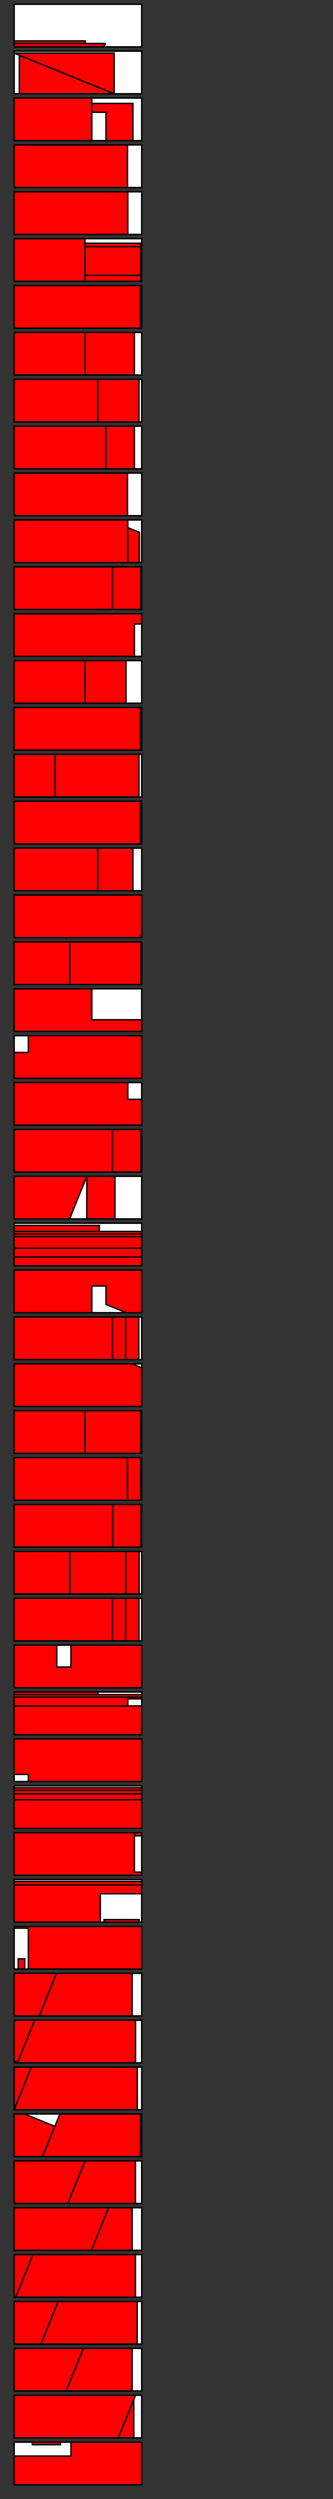 <?xml version="1.0" standalone="no" ?>
<!DOCTYPE svg PUBLIC "-//W3C//DTD SVG 1.1//EN" "http://www.w3.org/Graphics/SVG/1.1/DTD/svg11.dtd">
<svg width="2350px" height="17590px" xmlns="http://www.w3.org/2000/svg" version="1.1" >
	<rect width="100%" height="100%" fill="#333333" stroke="none"/>
	<path d="M100,17490 1000,17490 1000,17190 100,17190 z " fill-rule="evenodd" fill="rgb(255,255,255)" stroke-width="10" stroke="rgb(0,0,0)" />
	<path d="M100,17160 1000,17160 1000,16860 100,16860 z " fill-rule="evenodd" fill="rgb(255,255,255)" stroke-width="10" stroke="rgb(0,0,0)" />
	<path d="M100,16830 1000,16830 1000,16530 100,16530 z " fill-rule="evenodd" fill="rgb(255,255,255)" stroke-width="10" stroke="rgb(0,0,0)" />
	<path d="M100,16500 1000,16500 1000,16200 100,16200 z " fill-rule="evenodd" fill="rgb(255,255,255)" stroke-width="10" stroke="rgb(0,0,0)" />
	<path d="M100,16170 1000,16170 1000,15870 100,15870 z " fill-rule="evenodd" fill="rgb(255,255,255)" stroke-width="10" stroke="rgb(0,0,0)" />
	<path d="M100,15840 1000,15840 1000,15540 100,15540 z " fill-rule="evenodd" fill="rgb(255,255,255)" stroke-width="10" stroke="rgb(0,0,0)" />
	<path d="M100,15510 1000,15510 1000,15210 100,15210 z " fill-rule="evenodd" fill="rgb(255,255,255)" stroke-width="10" stroke="rgb(0,0,0)" />
	<path d="M100,15180 1000,15180 1000,14880 100,14880 z " fill-rule="evenodd" fill="rgb(255,255,255)" stroke-width="10" stroke="rgb(0,0,0)" />
	<path d="M100,14850 1000,14850 1000,14550 100,14550 z " fill-rule="evenodd" fill="rgb(255,255,255)" stroke-width="10" stroke="rgb(0,0,0)" />
	<path d="M100,14520 1000,14520 1000,14220 100,14220 z " fill-rule="evenodd" fill="rgb(255,255,255)" stroke-width="10" stroke="rgb(0,0,0)" />
	<path d="M100,14190 1000,14190 1000,13890 100,13890 z " fill-rule="evenodd" fill="rgb(255,255,255)" stroke-width="10" stroke="rgb(0,0,0)" />
	<path d="M100,13860 1000,13860 1000,13560 100,13560 z " fill-rule="evenodd" fill="rgb(255,255,255)" stroke-width="10" stroke="rgb(0,0,0)" />
	<path d="M100,13530 1000,13530 1000,13230 100,13230 z " fill-rule="evenodd" fill="rgb(255,255,255)" stroke-width="10" stroke="rgb(0,0,0)" />
	<path d="M100,13200 1000,13200 1000,12900 100,12900 z " fill-rule="evenodd" fill="rgb(255,255,255)" stroke-width="10" stroke="rgb(0,0,0)" />
	<path d="M100,12870 1000,12870 1000,12570 100,12570 z " fill-rule="evenodd" fill="rgb(255,255,255)" stroke-width="10" stroke="rgb(0,0,0)" />
	<path d="M100,12540 1000,12540 1000,12240 100,12240 z " fill-rule="evenodd" fill="rgb(255,255,255)" stroke-width="10" stroke="rgb(0,0,0)" />
	<path d="M100,12210 1000,12210 1000,11910 100,11910 z " fill-rule="evenodd" fill="rgb(255,255,255)" stroke-width="10" stroke="rgb(0,0,0)" />
	<path d="M100,11880 1000,11880 1000,11580 100,11580 z " fill-rule="evenodd" fill="rgb(255,255,255)" stroke-width="10" stroke="rgb(0,0,0)" />
	<path d="M100,11550 1000,11550 1000,11250 100,11250 z " fill-rule="evenodd" fill="rgb(255,255,255)" stroke-width="10" stroke="rgb(0,0,0)" />
	<path d="M100,11220 1000,11220 1000,10920 100,10920 z " fill-rule="evenodd" fill="rgb(255,255,255)" stroke-width="10" stroke="rgb(0,0,0)" />
	<path d="M100,10890 1000,10890 1000,10590 100,10590 z " fill-rule="evenodd" fill="rgb(255,255,255)" stroke-width="10" stroke="rgb(0,0,0)" />
	<path d="M100,10560 1000,10560 1000,10260 100,10260 z " fill-rule="evenodd" fill="rgb(255,255,255)" stroke-width="10" stroke="rgb(0,0,0)" />
	<path d="M100,10230 1000,10230 1000,9930 100,9930 z " fill-rule="evenodd" fill="rgb(255,255,255)" stroke-width="10" stroke="rgb(0,0,0)" />
	<path d="M100,9900 1000,9900 1000,9600 100,9600 z " fill-rule="evenodd" fill="rgb(255,255,255)" stroke-width="10" stroke="rgb(0,0,0)" />
	<path d="M100,9570 1000,9570 1000,9270 100,9270 z " fill-rule="evenodd" fill="rgb(255,255,255)" stroke-width="10" stroke="rgb(0,0,0)" />
	<path d="M100,9240 1000,9240 1000,8940 100,8940 z " fill-rule="evenodd" fill="rgb(255,255,255)" stroke-width="10" stroke="rgb(0,0,0)" />
	<path d="M100,8910 1000,8910 1000,8610 100,8610 z " fill-rule="evenodd" fill="rgb(255,255,255)" stroke-width="10" stroke="rgb(0,0,0)" />
	<path d="M100,8580 1000,8580 1000,8280 100,8280 z " fill-rule="evenodd" fill="rgb(255,255,255)" stroke-width="10" stroke="rgb(0,0,0)" />
	<path d="M100,8250 1000,8250 1000,7950 100,7950 z " fill-rule="evenodd" fill="rgb(255,255,255)" stroke-width="10" stroke="rgb(0,0,0)" />
	<path d="M100,7920 1000,7920 1000,7620 100,7620 z " fill-rule="evenodd" fill="rgb(255,255,255)" stroke-width="10" stroke="rgb(0,0,0)" />
	<path d="M100,7590 1000,7590 1000,7290 100,7290 z " fill-rule="evenodd" fill="rgb(255,255,255)" stroke-width="10" stroke="rgb(0,0,0)" />
	<path d="M100,7260 1000,7260 1000,6960 100,6960 z " fill-rule="evenodd" fill="rgb(255,255,255)" stroke-width="10" stroke="rgb(0,0,0)" />
	<path d="M100,6930 1000,6930 1000,6630 100,6630 z " fill-rule="evenodd" fill="rgb(255,255,255)" stroke-width="10" stroke="rgb(0,0,0)" />
	<path d="M100,6600 1000,6600 1000,6300 100,6300 z " fill-rule="evenodd" fill="rgb(255,255,255)" stroke-width="10" stroke="rgb(0,0,0)" />
	<path d="M100,6270 1000,6270 1000,5970 100,5970 z " fill-rule="evenodd" fill="rgb(255,255,255)" stroke-width="10" stroke="rgb(0,0,0)" />
	<path d="M100,5940 1000,5940 1000,5640 100,5640 z " fill-rule="evenodd" fill="rgb(255,255,255)" stroke-width="10" stroke="rgb(0,0,0)" />
	<path d="M100,5610 1000,5610 1000,5310 100,5310 z " fill-rule="evenodd" fill="rgb(255,255,255)" stroke-width="10" stroke="rgb(0,0,0)" />
	<path d="M100,5280 1000,5280 1000,4980 100,4980 z " fill-rule="evenodd" fill="rgb(255,255,255)" stroke-width="10" stroke="rgb(0,0,0)" />
	<path d="M100,4950 1000,4950 1000,4650 100,4650 z " fill-rule="evenodd" fill="rgb(255,255,255)" stroke-width="10" stroke="rgb(0,0,0)" />
	<path d="M100,4620 1000,4620 1000,4320 100,4320 z " fill-rule="evenodd" fill="rgb(255,255,255)" stroke-width="10" stroke="rgb(0,0,0)" />
	<path d="M100,4290 1000,4290 1000,3990 100,3990 z " fill-rule="evenodd" fill="rgb(255,255,255)" stroke-width="10" stroke="rgb(0,0,0)" />
	<path d="M100,3960 1000,3960 1000,3660 100,3660 z " fill-rule="evenodd" fill="rgb(255,255,255)" stroke-width="10" stroke="rgb(0,0,0)" />
	<path d="M100,3630 1000,3630 1000,3330 100,3330 z " fill-rule="evenodd" fill="rgb(255,255,255)" stroke-width="10" stroke="rgb(0,0,0)" />
	<path d="M100,3300 1000,3300 1000,3000 100,3000 z " fill-rule="evenodd" fill="rgb(255,255,255)" stroke-width="10" stroke="rgb(0,0,0)" />
	<path d="M100,2970 1000,2970 1000,2670 100,2670 z " fill-rule="evenodd" fill="rgb(255,255,255)" stroke-width="10" stroke="rgb(0,0,0)" />
	<path d="M100,2640 1000,2640 1000,2340 100,2340 z " fill-rule="evenodd" fill="rgb(255,255,255)" stroke-width="10" stroke="rgb(0,0,0)" />
	<path d="M100,2310 1000,2310 1000,2010 100,2010 z " fill-rule="evenodd" fill="rgb(255,255,255)" stroke-width="10" stroke="rgb(0,0,0)" />
	<path d="M100,1980 1000,1980 1000,1680 100,1680 z " fill-rule="evenodd" fill="rgb(255,255,255)" stroke-width="10" stroke="rgb(0,0,0)" />
	<path d="M100,1650 1000,1650 1000,1350 100,1350 z " fill-rule="evenodd" fill="rgb(255,255,255)" stroke-width="10" stroke="rgb(0,0,0)" />
	<path d="M100,1320 1000,1320 1000,1020 100,1020 z " fill-rule="evenodd" fill="rgb(255,255,255)" stroke-width="10" stroke="rgb(0,0,0)" />
	<path d="M100,990 1000,990 1000,690 100,690 z " fill-rule="evenodd" fill="rgb(255,255,255)" stroke-width="10" stroke="rgb(0,0,0)" />
	<path d="M100,660 1000,660 1000,360 100,360 z " fill-rule="evenodd" fill="rgb(255,255,255)" stroke-width="10" stroke="rgb(0,0,0)" />
	<path d="M100,330 1000,330 1000,30 100,30 z " fill-rule="evenodd" fill="rgb(255,255,255)" stroke-width="10" stroke="rgb(0,0,0)" />
	<path d="M1000,12870 100,12870 100,12668 1000,12668 1000,12870 z " fill-rule="evenodd" fill="rgb(255,0,0)" stroke-width="10" stroke="rgb(0,0,0)" />
	<path d="M1000,17190 1000,17490 100,17490 100,17288 500.667,17288 500.667,17190 1000,17190 z " fill-rule="evenodd" fill="rgb(255,0,0)" stroke-width="10" stroke="rgb(0,0,0)" />
	<path d="M100,12240 1000,12240 1000,12540 200,12540 200,12490 100,12490 100,12540 100,12240 z " fill-rule="evenodd" fill="rgb(255,0,0)" stroke-width="10" stroke="rgb(0,0,0)" />
	<path d="M100,17160 100,16860 956.791,16860 834.981,17160 100,17160 z " fill-rule="evenodd" fill="rgb(255,0,0)" stroke-width="10" stroke="rgb(0,0,0)" />
	<path d="M1000,12210 100,12210 100,12008 1000,12008 1000,12210 z " fill-rule="evenodd" fill="rgb(255,0,0)" stroke-width="10" stroke="rgb(0,0,0)" />
	<path d="M100,16830 100,16530 588.924,16530 467.114,16830 100,16830 z " fill-rule="evenodd" fill="rgb(255,0,0)" stroke-width="10" stroke="rgb(0,0,0)" />
	<path d="M100,16500 100,16200 410.88,16200 289.07,16500 100,16500 z " fill-rule="evenodd" fill="rgb(255,0,0)" stroke-width="10" stroke="rgb(0,0,0)" />
	<path d="M100,16170 100,15870 232.836,15870 111.025,16170 100,16170 z " fill-rule="evenodd" fill="rgb(255,0,0)" stroke-width="10" stroke="rgb(0,0,0)" />
	<path d="M1000,11580 1000,11880 100,11880 100,11580 400.667,11580 400.667,11734 500.667,11734 500.667,11580 1000,11580 z " fill-rule="evenodd" fill="rgb(255,0,0)" stroke-width="10" stroke="rgb(0,0,0)" />
	<path d="M967.816,16200 967.816,16500 289.07,16500 410.88,16200 967.816,16200 z " fill-rule="evenodd" fill="rgb(255,0,0)" stroke-width="10" stroke="rgb(0,0,0)" />
	<path d="M794,11250 794,11550 100,11550 100,11250 794,11250 z " fill-rule="evenodd" fill="rgb(255,0,0)" stroke-width="10" stroke="rgb(0,0,0)" />
	<path d="M886.667,11250 886.667,11550 794,11550 794,11250 886.667,11250 z " fill-rule="evenodd" fill="rgb(255,0,0)" stroke-width="10" stroke="rgb(0,0,0)" />
	<path d="M992.667,1938 599.333,1938 599.333,1736 992.667,1736 992.667,1938 z " fill-rule="evenodd" fill="rgb(255,0,0)" stroke-width="10" stroke="rgb(0,0,0)" />
	<path d="M980.667,11250 980.667,11550 886.667,11550 886.667,11250 980.667,11250 z " fill-rule="evenodd" fill="rgb(255,0,0)" stroke-width="10" stroke="rgb(0,0,0)" />
	<path d="M494.667,10920 494.667,11220 100,11220 100,10920 494.667,10920 z " fill-rule="evenodd" fill="rgb(255,0,0)" stroke-width="10" stroke="rgb(0,0,0)" />
	<path d="M100,15840 100,15540 766.968,15540 645.158,15840 100,15840 z " fill-rule="evenodd" fill="rgb(255,0,0)" stroke-width="10" stroke="rgb(0,0,0)" />
	<path d="M795.333,10590 795.333,10890 100,10890 100,10590 795.333,10590 z " fill-rule="evenodd" fill="rgb(255,0,0)" stroke-width="10" stroke="rgb(0,0,0)" />
	<path d="M900,10260 900,10560 100,10560 100,10260 900,10260 z " fill-rule="evenodd" fill="rgb(255,0,0)" stroke-width="10" stroke="rgb(0,0,0)" />
	<path d="M100,15510 100,15210 600.703,15210 478.892,15510 100,15510 z " fill-rule="evenodd" fill="rgb(255,0,0)" stroke-width="10" stroke="rgb(0,0,0)" />
	<path d="M888,10920 888,11220 494.667,11220 494.667,10920 888,10920 z " fill-rule="evenodd" fill="rgb(255,0,0)" stroke-width="10" stroke="rgb(0,0,0)" />
	<path d="M956.038,15870 956.038,16170 111.025,16170 232.836,15870 956.038,15870 z " fill-rule="evenodd" fill="rgb(255,0,0)" stroke-width="10" stroke="rgb(0,0,0)" />
	<path d="M982,10920 982,11220 888,11220 888,10920 982,10920 z " fill-rule="evenodd" fill="rgb(255,0,0)" stroke-width="10" stroke="rgb(0,0,0)" />
	<path d="M994,1980 599.333,1980 599.333,1938 994,1938 994,1980 z " fill-rule="evenodd" fill="rgb(255,0,0)" stroke-width="10" stroke="rgb(0,0,0)" />
	<path d="M1000,12668 100,12668 100,12626 1000,12626 1000,12668 z " fill-rule="evenodd" fill="rgb(255,0,0)" stroke-width="10" stroke="rgb(0,0,0)" />
	<path d="M100,8668 100,8626 701.333,8626 701.333,8668 100,8668 z " fill-rule="evenodd" fill="rgb(255,0,0)" stroke-width="10" stroke="rgb(0,0,0)" />
	<path d="M994,10590 994,10890 795.333,10890 795.333,10590 994,10590 z " fill-rule="evenodd" fill="rgb(255,0,0)" stroke-width="10" stroke="rgb(0,0,0)" />
	<path d="M100,15180 100,14880 172.794,14880 387.333,14967 300.848,15180 100,15180 z " fill-rule="evenodd" fill="rgb(255,0,0)" stroke-width="10" stroke="rgb(0,0,0)" />
	<path d="M992.667,10260 992.667,10560 900,10560 900,10260 992.667,10260 z " fill-rule="evenodd" fill="rgb(255,0,0)" stroke-width="10" stroke="rgb(0,0,0)" />
	<path d="M100.621,14550 221.678,14550 100.621,14848.1 100.621,14550 z " fill-rule="evenodd" fill="rgb(255,0,0)" stroke-width="10" stroke="rgb(0,0,0)" />
	<path d="M599.333,9930 599.333,10230 100,10230 100,9930 599.333,9930 z " fill-rule="evenodd" fill="rgb(255,0,0)" stroke-width="10" stroke="rgb(0,0,0)" />
	<path d="M1000,9900 100,9900 100,9600 948.667,9600 948.667,9607 1000,9627.82 1000,9900 z " fill-rule="evenodd" fill="rgb(255,0,0)" stroke-width="10" stroke="rgb(0,0,0)" />
	<path d="M136.239,660 136.239,388.628 805.434,660 136.239,660 z " fill-rule="evenodd" fill="rgb(255,0,0)" stroke-width="10" stroke="rgb(0,0,0)" />
	<path d="M805.434,373.818 805.434,660 100,373.818 805.434,373.818 z " fill-rule="evenodd" fill="rgb(255,0,0)" stroke-width="10" stroke="rgb(0,0,0)" />
	<path d="M100,14220 245.128,14220 124.667,14517 100,14507 100,14220 z " fill-rule="evenodd" fill="rgb(255,0,0)" stroke-width="10" stroke="rgb(0,0,0)" />
	<path d="M794,9270 794,9570 100,9570 100,9270 794,9270 z " fill-rule="evenodd" fill="rgb(255,0,0)" stroke-width="10" stroke="rgb(0,0,0)" />
	<path d="M100,14190 100,13890 399.101,13890 277.291,14190 100,14190 z " fill-rule="evenodd" fill="rgb(255,0,0)" stroke-width="10" stroke="rgb(0,0,0)" />
	<path d="M100,11946 1000,11946 1000,11958 902,11958 902,12008 100,12008 100,11946 z " fill-rule="evenodd" fill="rgb(255,0,0)" stroke-width="10" stroke="rgb(0,0,0)" />
	<path d="M100,13560 1000,13560 1000,13860 200,13860 200,13572 100,13572 100,13560 z " fill-rule="evenodd" fill="rgb(255,0,0)" stroke-width="10" stroke="rgb(0,0,0)" />
	<path d="M100,9240 100,8940 1000,8940 1000,9240 890.969,9240 748,9182 748,9052 648,9052 648,9240 100,9240 z " fill-rule="evenodd" fill="rgb(255,0,0)" stroke-width="10" stroke="rgb(0,0,0)" />
	<path d="M968.951,14550 968.951,14850 100,14850 221.678,14550 968.951,14550 z " fill-rule="evenodd" fill="rgb(255,0,0)" stroke-width="10" stroke="rgb(0,0,0)" />
	<path d="M992.667,9930 992.667,10230 599.333,10230 599.333,9930 992.667,9930 z " fill-rule="evenodd" fill="rgb(255,0,0)" stroke-width="10" stroke="rgb(0,0,0)" />
	<path d="M956.038,15210 956.038,15510 478.892,15510 600.703,15210 956.038,15210 z " fill-rule="evenodd" fill="rgb(255,0,0)" stroke-width="10" stroke="rgb(0,0,0)" />
	<path d="M100,8848 1000,8848 1000,8910 100,8910 100,8848 z " fill-rule="evenodd" fill="rgb(255,0,0)" stroke-width="10" stroke="rgb(0,0,0)" />
	<path d="M991.716,14880 991.716,15180 300.942,15180 422.62,14880 991.716,14880 z " fill-rule="evenodd" fill="rgb(255,0,0)" stroke-width="10" stroke="rgb(0,0,0)" />
	<path d="M886.667,9270 886.667,9570 794,9570 794,9270 886.667,9270 z " fill-rule="evenodd" fill="rgb(255,0,0)" stroke-width="10" stroke="rgb(0,0,0)" />
	<path d="M932.481,13890 932.481,14190 277.291,14190 399.101,13890 932.481,13890 z " fill-rule="evenodd" fill="rgb(255,0,0)" stroke-width="10" stroke="rgb(0,0,0)" />
	<path d="M100,8786 1000,8786 1000,8848 100,8848 100,8786 z " fill-rule="evenodd" fill="rgb(255,0,0)" stroke-width="10" stroke="rgb(0,0,0)" />
	<path d="M100,8580 100,8280 612.597,8280 490.918,8580 100,8580 z " fill-rule="evenodd" fill="rgb(255,0,0)" stroke-width="10" stroke="rgb(0,0,0)" />
	<path d="M794,7950 794,8250 100,8250 100,7950 794,7950 z " fill-rule="evenodd" fill="rgb(255,0,0)" stroke-width="10" stroke="rgb(0,0,0)" />
	<path d="M956.683,14220 956.683,14520 123.449,14520 245.259,14220 956.683,14220 z " fill-rule="evenodd" fill="rgb(255,0,0)" stroke-width="10" stroke="rgb(0,0,0)" />
	<path d="M100,13268 1000,13268 1000,13330 708,13330 708,13530 100,13530 100,13268 z " fill-rule="evenodd" fill="rgb(255,0,0)" stroke-width="10" stroke="rgb(0,0,0)" />
	<path d="M1000,7920 100,7920 100,7620 902,7620 902,7738 1000,7738 1000,7920 z " fill-rule="evenodd" fill="rgb(255,0,0)" stroke-width="10" stroke="rgb(0,0,0)" />
	<path d="M1000,7290 1000,7590 100,7590 100,7408 200,7408 200,7290 1000,7290 z " fill-rule="evenodd" fill="rgb(255,0,0)" stroke-width="10" stroke="rgb(0,0,0)" />
	<path d="M1000,7260 100,7260 100,6960 648,6960 648,7178 1000,7178 1000,7260 z " fill-rule="evenodd" fill="rgb(255,0,0)" stroke-width="10" stroke="rgb(0,0,0)" />
	<path d="M1000,8786 100,8786 100,8704 1000,8704 1000,8786 z " fill-rule="evenodd" fill="rgb(255,0,0)" stroke-width="10" stroke="rgb(0,0,0)" />
	<path d="M984,3960 902,3960 902,3714 984,3747.26 984,3960 z " fill-rule="evenodd" fill="rgb(255,0,0)" stroke-width="10" stroke="rgb(0,0,0)" />
	<path d="M493.333,6630 493.333,6930 100,6930 100,6630 493.333,6630 z " fill-rule="evenodd" fill="rgb(255,0,0)" stroke-width="10" stroke="rgb(0,0,0)" />
	<path d="M100,6600 100,6300 1000,6300 1000,6574.06 989.468,6600 100,6600 z " fill-rule="evenodd" fill="rgb(255,0,0)" stroke-width="10" stroke="rgb(0,0,0)" />
	<path d="M944.26,17160 834.981,17160 944.26,16890.9 944.26,17160 z " fill-rule="evenodd" fill="rgb(255,0,0)" stroke-width="10" stroke="rgb(0,0,0)" />
	<path d="M938,728 938,990 748,990 748,790 648,790 648,728 938,728 z " fill-rule="evenodd" fill="rgb(255,0,0)" stroke-width="10" stroke="rgb(0,0,0)" />
	<path d="M690.667,5970 690.667,6270 100,6270 100,5970 690.667,5970 z " fill-rule="evenodd" fill="rgb(255,0,0)" stroke-width="10" stroke="rgb(0,0,0)" />
	<path d="M991.333,5640 991.333,5940 100,5940 100,5640 991.333,5640 z " fill-rule="evenodd" fill="rgb(255,0,0)" stroke-width="10" stroke="rgb(0,0,0)" />
	<path d="M493.333,6930 493.333,6630 994.667,6630 994.667,6930 493.333,6930 z " fill-rule="evenodd" fill="rgb(255,0,0)" stroke-width="10" stroke="rgb(0,0,0)" />
	<path d="M811.263,8280 811.263,8580 612.597,8580 612.597,8280 811.263,8280 z " fill-rule="evenodd" fill="rgb(255,0,0)" stroke-width="10" stroke="rgb(0,0,0)" />
	<path d="M690.667,6270 690.667,5970 938,5970 938,6270 690.667,6270 z " fill-rule="evenodd" fill="rgb(255,0,0)" stroke-width="10" stroke="rgb(0,0,0)" />
	<path d="M979.333,9270 979.333,9570 886.667,9570 886.667,9270 979.333,9270 z " fill-rule="evenodd" fill="rgb(255,0,0)" stroke-width="10" stroke="rgb(0,0,0)" />
	<path d="M932.481,15540 932.481,15840 645.158,15840 766.968,15540 932.481,15540 z " fill-rule="evenodd" fill="rgb(255,0,0)" stroke-width="10" stroke="rgb(0,0,0)" />
	<path d="M390,5310 390,5610 100,5610 100,5310 390,5310 z " fill-rule="evenodd" fill="rgb(255,0,0)" stroke-width="10" stroke="rgb(0,0,0)" />
	<path d="M980.667,5310 980.667,5610 390,5610 390,5310 980.667,5310 z " fill-rule="evenodd" fill="rgb(255,0,0)" stroke-width="10" stroke="rgb(0,0,0)" />
	<path d="M991.333,4980 991.333,5280 100,5280 100,4980 991.333,4980 z " fill-rule="evenodd" fill="rgb(255,0,0)" stroke-width="10" stroke="rgb(0,0,0)" />
	<path d="M794,8250 794,7950 994.667,7950 994.667,8250 794,8250 z " fill-rule="evenodd" fill="rgb(255,0,0)" stroke-width="10" stroke="rgb(0,0,0)" />
	<path d="M599.333,4650 599.333,4950 100,4950 100,4650 599.333,4650 z " fill-rule="evenodd" fill="rgb(255,0,0)" stroke-width="10" stroke="rgb(0,0,0)" />
	<path d="M100,4620 100,4320 1000,4320 1000,4392 948.667,4392 948.667,4620 100,4620 z " fill-rule="evenodd" fill="rgb(255,0,0)" stroke-width="10" stroke="rgb(0,0,0)" />
	<path d="M128.333,13788 175,13788 175,13860 128.333,13860 128.333,13788 z " fill-rule="evenodd" fill="rgb(255,0,0)" stroke-width="10" stroke="rgb(0,0,0)" />
	<path d="M794,3990 794,4290 100,4290 100,3990 794,3990 z " fill-rule="evenodd" fill="rgb(255,0,0)" stroke-width="10" stroke="rgb(0,0,0)" />
	<path d="M932.481,16530 932.481,16830 467.114,16830 588.924,16530 932.481,16530 z " fill-rule="evenodd" fill="rgb(255,0,0)" stroke-width="10" stroke="rgb(0,0,0)" />
	<path d="M889.333,4650 889.333,4950 599.333,4950 599.333,4650 889.333,4650 z " fill-rule="evenodd" fill="rgb(255,0,0)" stroke-width="10" stroke="rgb(0,0,0)" />
	<path d="M100,3960 100,3660 902,3660 902,3960 100,3960 z " fill-rule="evenodd" fill="rgb(255,0,0)" stroke-width="10" stroke="rgb(0,0,0)" />
	<path d="M900,3330 900,3630 100,3630 100,3330 900,3330 z " fill-rule="evenodd" fill="rgb(255,0,0)" stroke-width="10" stroke="rgb(0,0,0)" />
	<path d="M100,3300 100,3000 748,3000 748,3300 100,3300 z " fill-rule="evenodd" fill="rgb(255,0,0)" stroke-width="10" stroke="rgb(0,0,0)" />
	<path d="M992.667,1712 992.667,1736 599.333,1736 599.333,1712 992.667,1712 z " fill-rule="evenodd" fill="rgb(255,0,0)" stroke-width="10" stroke="rgb(0,0,0)" />
	<path d="M100,13244 1000,13244 1000,13268 100,13268 100,13244 z " fill-rule="evenodd" fill="rgb(255,0,0)" stroke-width="10" stroke="rgb(0,0,0)" />
	<path d="M100,12602 1000,12602 1000,12626 100,12626 100,12602 z " fill-rule="evenodd" fill="rgb(255,0,0)" stroke-width="10" stroke="rgb(0,0,0)" />
	<path d="M100,306 743.411,306 733.667,330 100,330 100,306 z " fill-rule="evenodd" fill="rgb(255,0,0)" stroke-width="10" stroke="rgb(0,0,0)" />
	<path d="M690.667,2670 690.667,2970 100,2970 100,2670 690.667,2670 z " fill-rule="evenodd" fill="rgb(255,0,0)" stroke-width="10" stroke="rgb(0,0,0)" />
	<path d="M100,2640 100,2340 601.333,2340 601.333,2640 100,2640 z " fill-rule="evenodd" fill="rgb(255,0,0)" stroke-width="10" stroke="rgb(0,0,0)" />
	<path d="M992.667,3990 992.667,4290 794,4290 794,3990 992.667,3990 z " fill-rule="evenodd" fill="rgb(255,0,0)" stroke-width="10" stroke="rgb(0,0,0)" />
	<path d="M601.333,2640 601.333,2340 948.667,2340 948.667,2640 601.333,2640 z " fill-rule="evenodd" fill="rgb(255,0,0)" stroke-width="10" stroke="rgb(0,0,0)" />
	<path d="M991.333,2010 991.333,2310 100,2310 100,2010 991.333,2010 z " fill-rule="evenodd" fill="rgb(255,0,0)" stroke-width="10" stroke="rgb(0,0,0)" />
	<path d="M748,3300 748,3000 948.667,3000 948.667,3300 748,3300 z " fill-rule="evenodd" fill="rgb(255,0,0)" stroke-width="10" stroke="rgb(0,0,0)" />
	<path d="M599.333,1680 599.333,1980 100,1980 100,1680 599.333,1680 z " fill-rule="evenodd" fill="rgb(255,0,0)" stroke-width="10" stroke="rgb(0,0,0)" />
	<path d="M1000,13200 100,13200 100,12900 948.667,12900 948.667,13178 1000,13178 1000,13200 z " fill-rule="evenodd" fill="rgb(255,0,0)" stroke-width="10" stroke="rgb(0,0,0)" />
	<path d="M952.729,12922 952.729,12900 999.396,12900 999.396,12922 952.729,12922 z " fill-rule="evenodd" fill="rgb(255,0,0)" stroke-width="10" stroke="rgb(0,0,0)" />
	<path d="M980.667,2670 980.667,2970 690.667,2970 690.667,2670 980.667,2670 z " fill-rule="evenodd" fill="rgb(255,0,0)" stroke-width="10" stroke="rgb(0,0,0)" />
	<path d="M100,1650 100,1350 902,1350 902,1650 100,1650 z " fill-rule="evenodd" fill="rgb(255,0,0)" stroke-width="10" stroke="rgb(0,0,0)" />
	<path d="M900,1020 900,1320 100,1320 100,1020 900,1020 z " fill-rule="evenodd" fill="rgb(255,0,0)" stroke-width="10" stroke="rgb(0,0,0)" />
	<path d="M100,990 100,690 648,690 648,990 100,990 z " fill-rule="evenodd" fill="rgb(255,0,0)" stroke-width="10" stroke="rgb(0,0,0)" />
	<path d="M690.667,11928 100,11928 100,11910 690.667,11910 690.667,11928 z " fill-rule="evenodd" fill="rgb(255,0,0)" stroke-width="10" stroke="rgb(0,0,0)" />
	<path d="M1000,12602 100,12602 100,12584 1000,12584 1000,12602 z " fill-rule="evenodd" fill="rgb(255,0,0)" stroke-width="10" stroke="rgb(0,0,0)" />
	<path d="M1000,11946 100,11946 100,11928 1000,11928 1000,11946 z " fill-rule="evenodd" fill="rgb(255,0,0)" stroke-width="10" stroke="rgb(0,0,0)" />
	<path d="M1000,8704 100,8704 100,8686 1000,8686 1000,8704 z " fill-rule="evenodd" fill="rgb(255,0,0)" stroke-width="10" stroke="rgb(0,0,0)" />
	<path d="M100,306 100,288 601.333,288 601.333,306 100,306 z " fill-rule="evenodd" fill="rgb(255,0,0)" stroke-width="10" stroke="rgb(0,0,0)" />
	<path d="M427.075,17208 228.408,17208 228.408,17190 427.075,17190 427.075,17208 z " fill-rule="evenodd" fill="rgb(255,0,0)" stroke-width="10" stroke="rgb(0,0,0)" />
	<path d="M1000,8686 100,8686 100,8668 1000,8668 1000,8686 z " fill-rule="evenodd" fill="rgb(255,0,0)" stroke-width="10" stroke="rgb(0,0,0)" />
	<path d="M734.28,13530 734.28,13512 981.613,13512 981.613,13530 734.28,13530 z " fill-rule="evenodd" fill="rgb(255,0,0)" stroke-width="10" stroke="rgb(0,0,0)" />
</svg>
